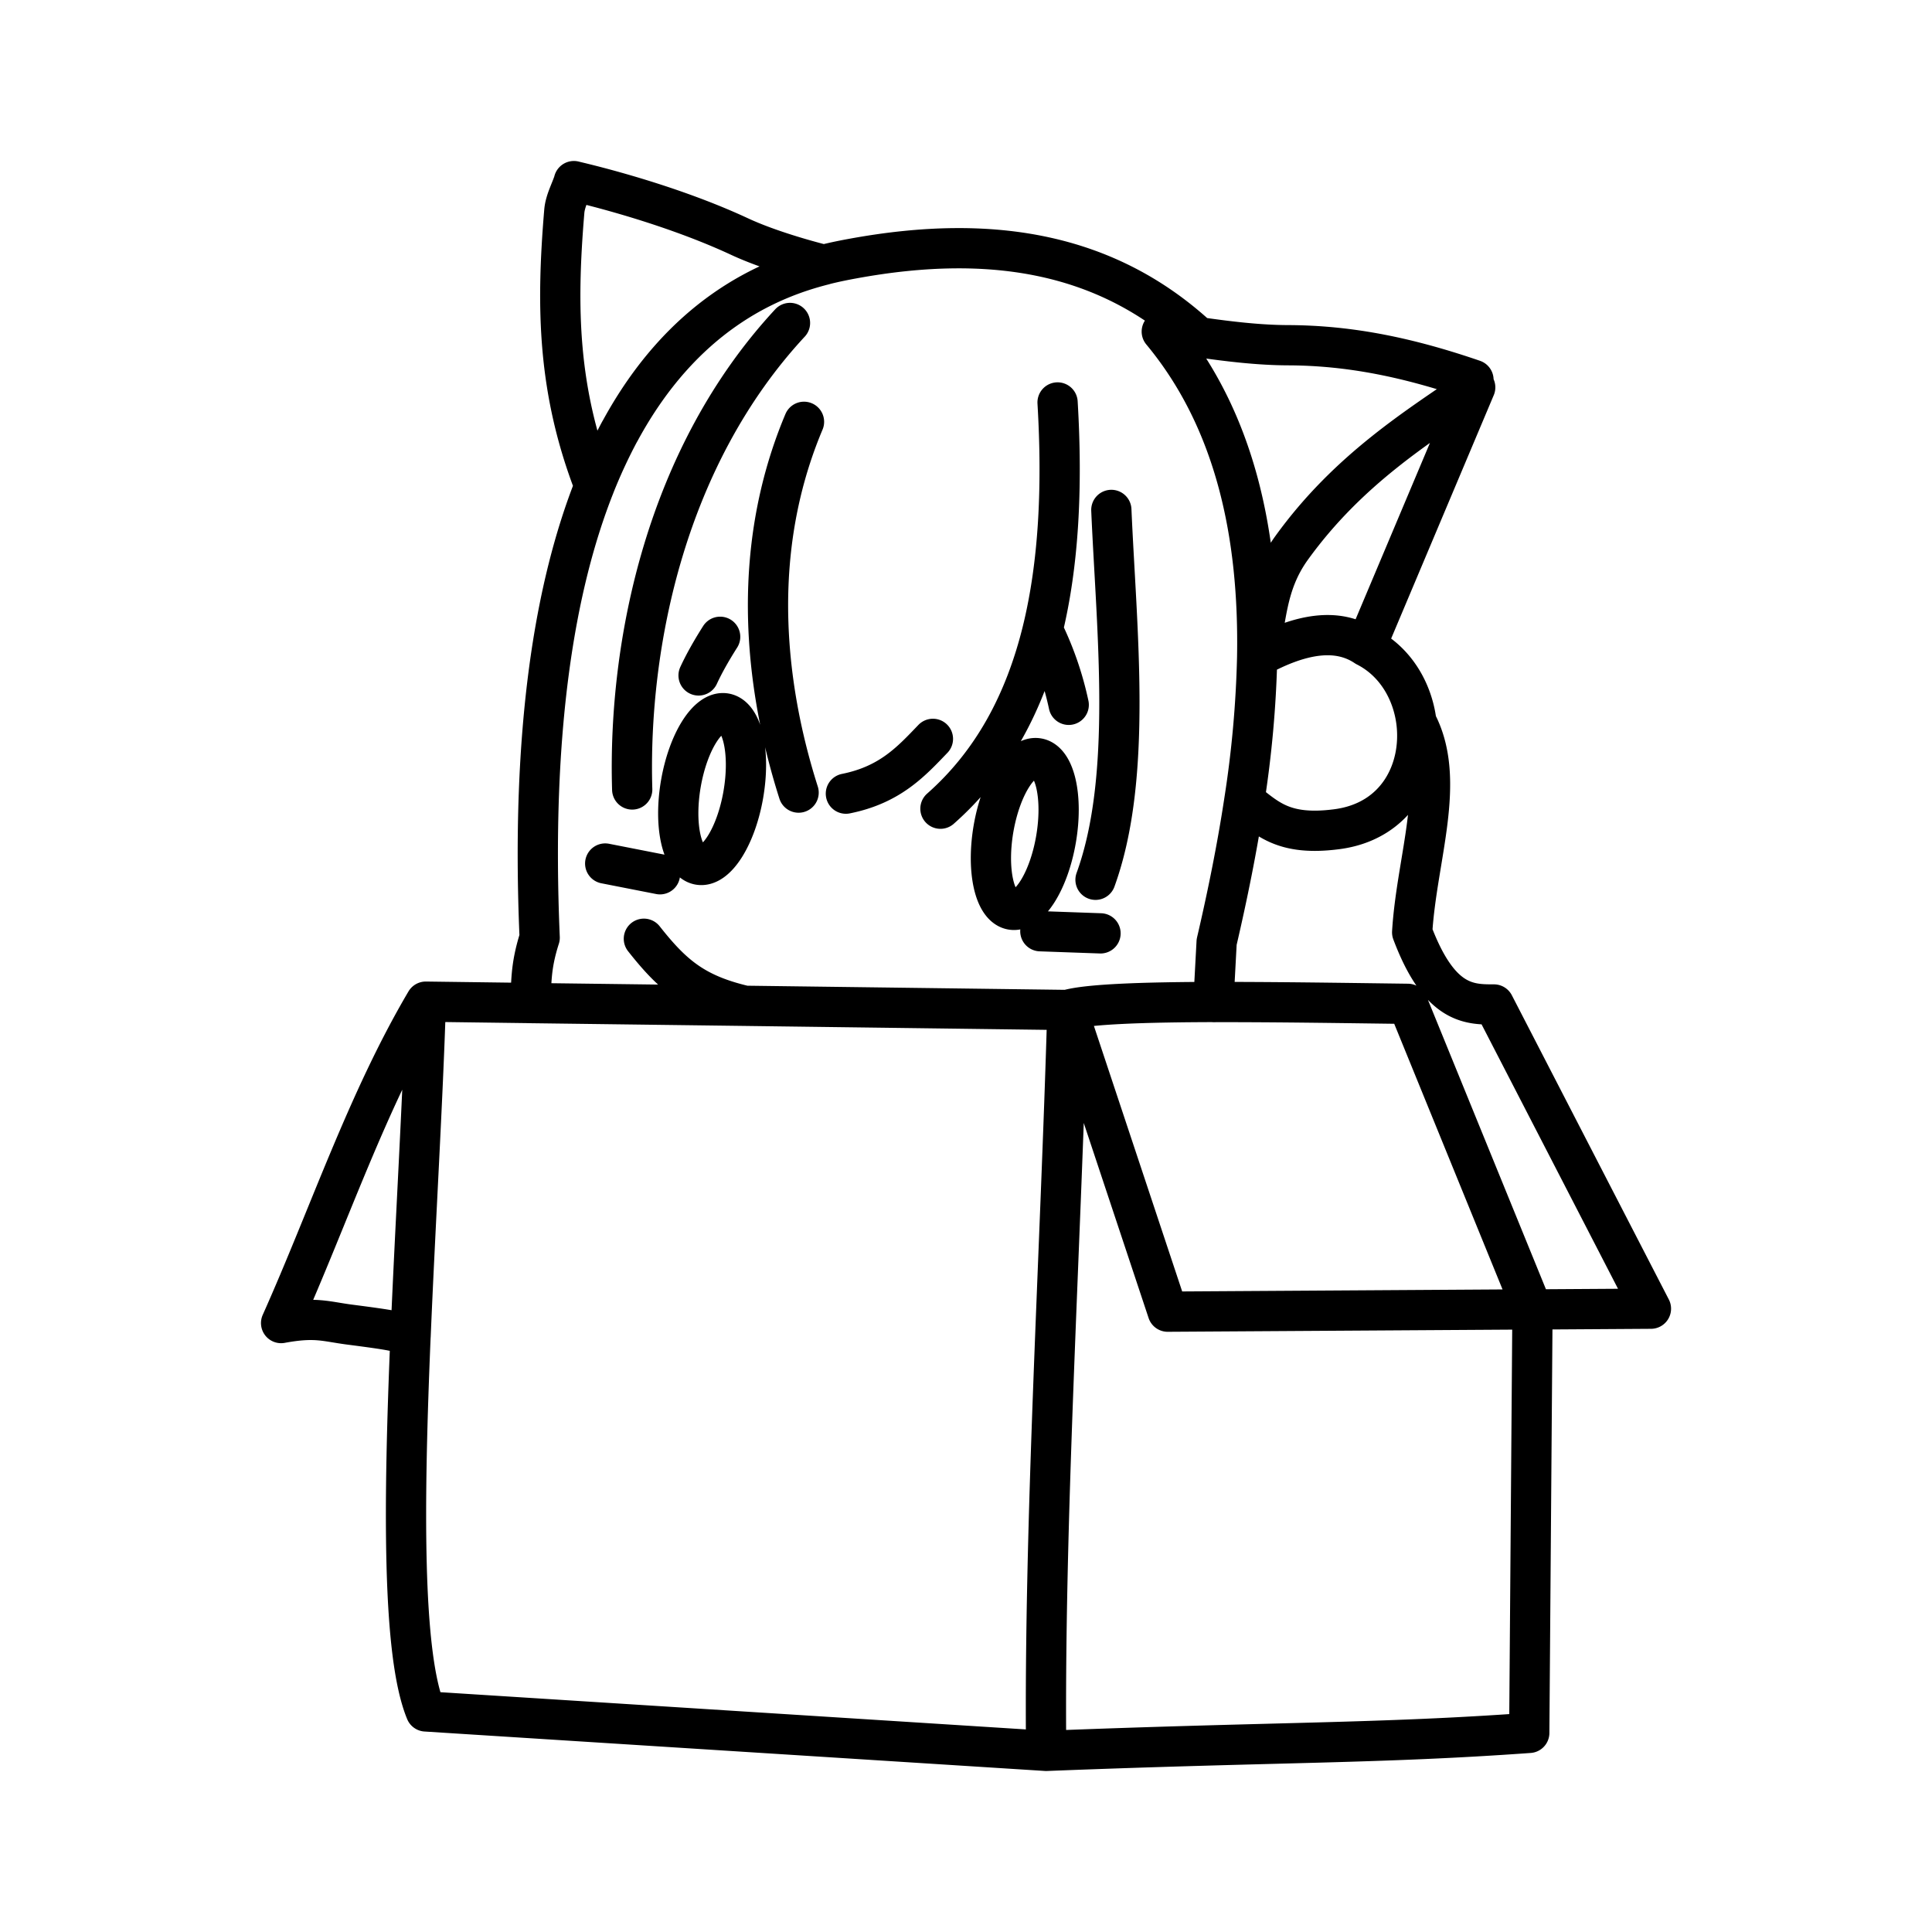 <svg xmlns="http://www.w3.org/2000/svg" xmlns:xlink="http://www.w3.org/1999/xlink" width="48" height="48" viewBox="0 0 48 48"><path fill="none" stroke="currentColor" stroke-linecap="round" stroke-linejoin="round" d="m15.036 21.454l1.361.267m9.45 1.415l1.495.053m-8.874-3.45c-.18 1.038-.672 1.82-1.1 1.746c-.43-.074-.63-.976-.452-2.015c.18-1.039.672-1.82 1.1-1.747c.43.074.631.976.452 2.015m7.768 1.116c-.179 1.039-.672 1.82-1.1 1.747c-.429-.074-.63-.976-.452-2.015c.18-1.04.672-1.821 1.1-1.747c.43.074.631.976.452 2.015m-8.88-4.073c.125-.27.295-.58.536-.96m1.735-7.797c-3.072 3.31-4.029 7.949-3.92 11.59m.29 3.709c.718.91 1.265 1.375 2.51 1.666l-5.339-.068c.047-.497-.002-.867.24-1.625c-.223-5.186.385-8.757 1.363-11.225m12.84.598c.13 3.002.535 6.634-.393 9.189m-6.202-2.14c1.096-.22 1.62-.796 2.162-1.361m-3.337 1.335c-.554-1.74-.878-3.69-.72-5.67m0 0c.095-1.182.362-2.375.854-3.542m5.93 5.168c-.442 1.813-1.253 3.309-2.54 4.444m2.91-10.093c.126 2.12.028 4.013-.37 5.648a8 8 0 0 1 .647 1.864M13.17 24.92l-2.59-.034m0 0c-.076 2.459-.259 5.455-.379 8.303c-.346-.112-.387-.134-1.518-.28c-.598-.078-.843-.196-1.699-.038c1.192-2.666 2.13-5.5 3.595-7.985M25.991 43.5c-.054-5.645.352-12.304.528-18.408l2.492 7.496l9.062-.057m-7.928-7.637c-1.71.005-3.123.05-3.626.198M10.2 33.19c-.172 4.1-.215 7.89.378 9.33l15.414.98c5.8-.227 8.247-.177 12.002-.447l.08-10.522m-6.84-16.203c.054-3.029-.54-5.887-2.37-8.09q.45.07.904.136c-2.247-2.07-5.089-2.588-8.566-1.952c-.208.038-.457.086-.735.157m-1.96 18.41l8.013.104M15.4 10.714q-.354.661-.63 1.358c-.91-2.356-.954-4.403-.75-6.825m0 0c.023-.26.16-.498.24-.747c-.08-.013 2.163.47 4.115 1.378c.872.406 2.091.701 2.091.701m9.3 1.796c.763.11 1.52.2 2.236.202c1.567.005 3.024.317 4.606.86M20.469 6.58c-1.384.35-3.503 1.247-5.068 4.135m15.513 9.179q.278-1.771.32-3.564c1.067-.587 1.992-.748 2.703-.268m1.254 1.883c-.096-.776-.523-1.513-1.254-1.883l2.714-6.438c-1.43.983-3.153 2.042-4.556 3.982c-.684.944-.61 1.84-.86 2.724m3.742 8.61c-1.556-.02-3.31-.048-4.83-.044l.08-1.491c.268-1.15.508-2.33.687-3.511c.568.435.962.883 2.302.707c1.495-.196 2.12-1.471 1.975-2.657c.765 1.44.007 3.35-.106 5.22c.672 1.786 1.405 1.793 2.032 1.792l3.9 7.558l-2.944.019z"/></svg>